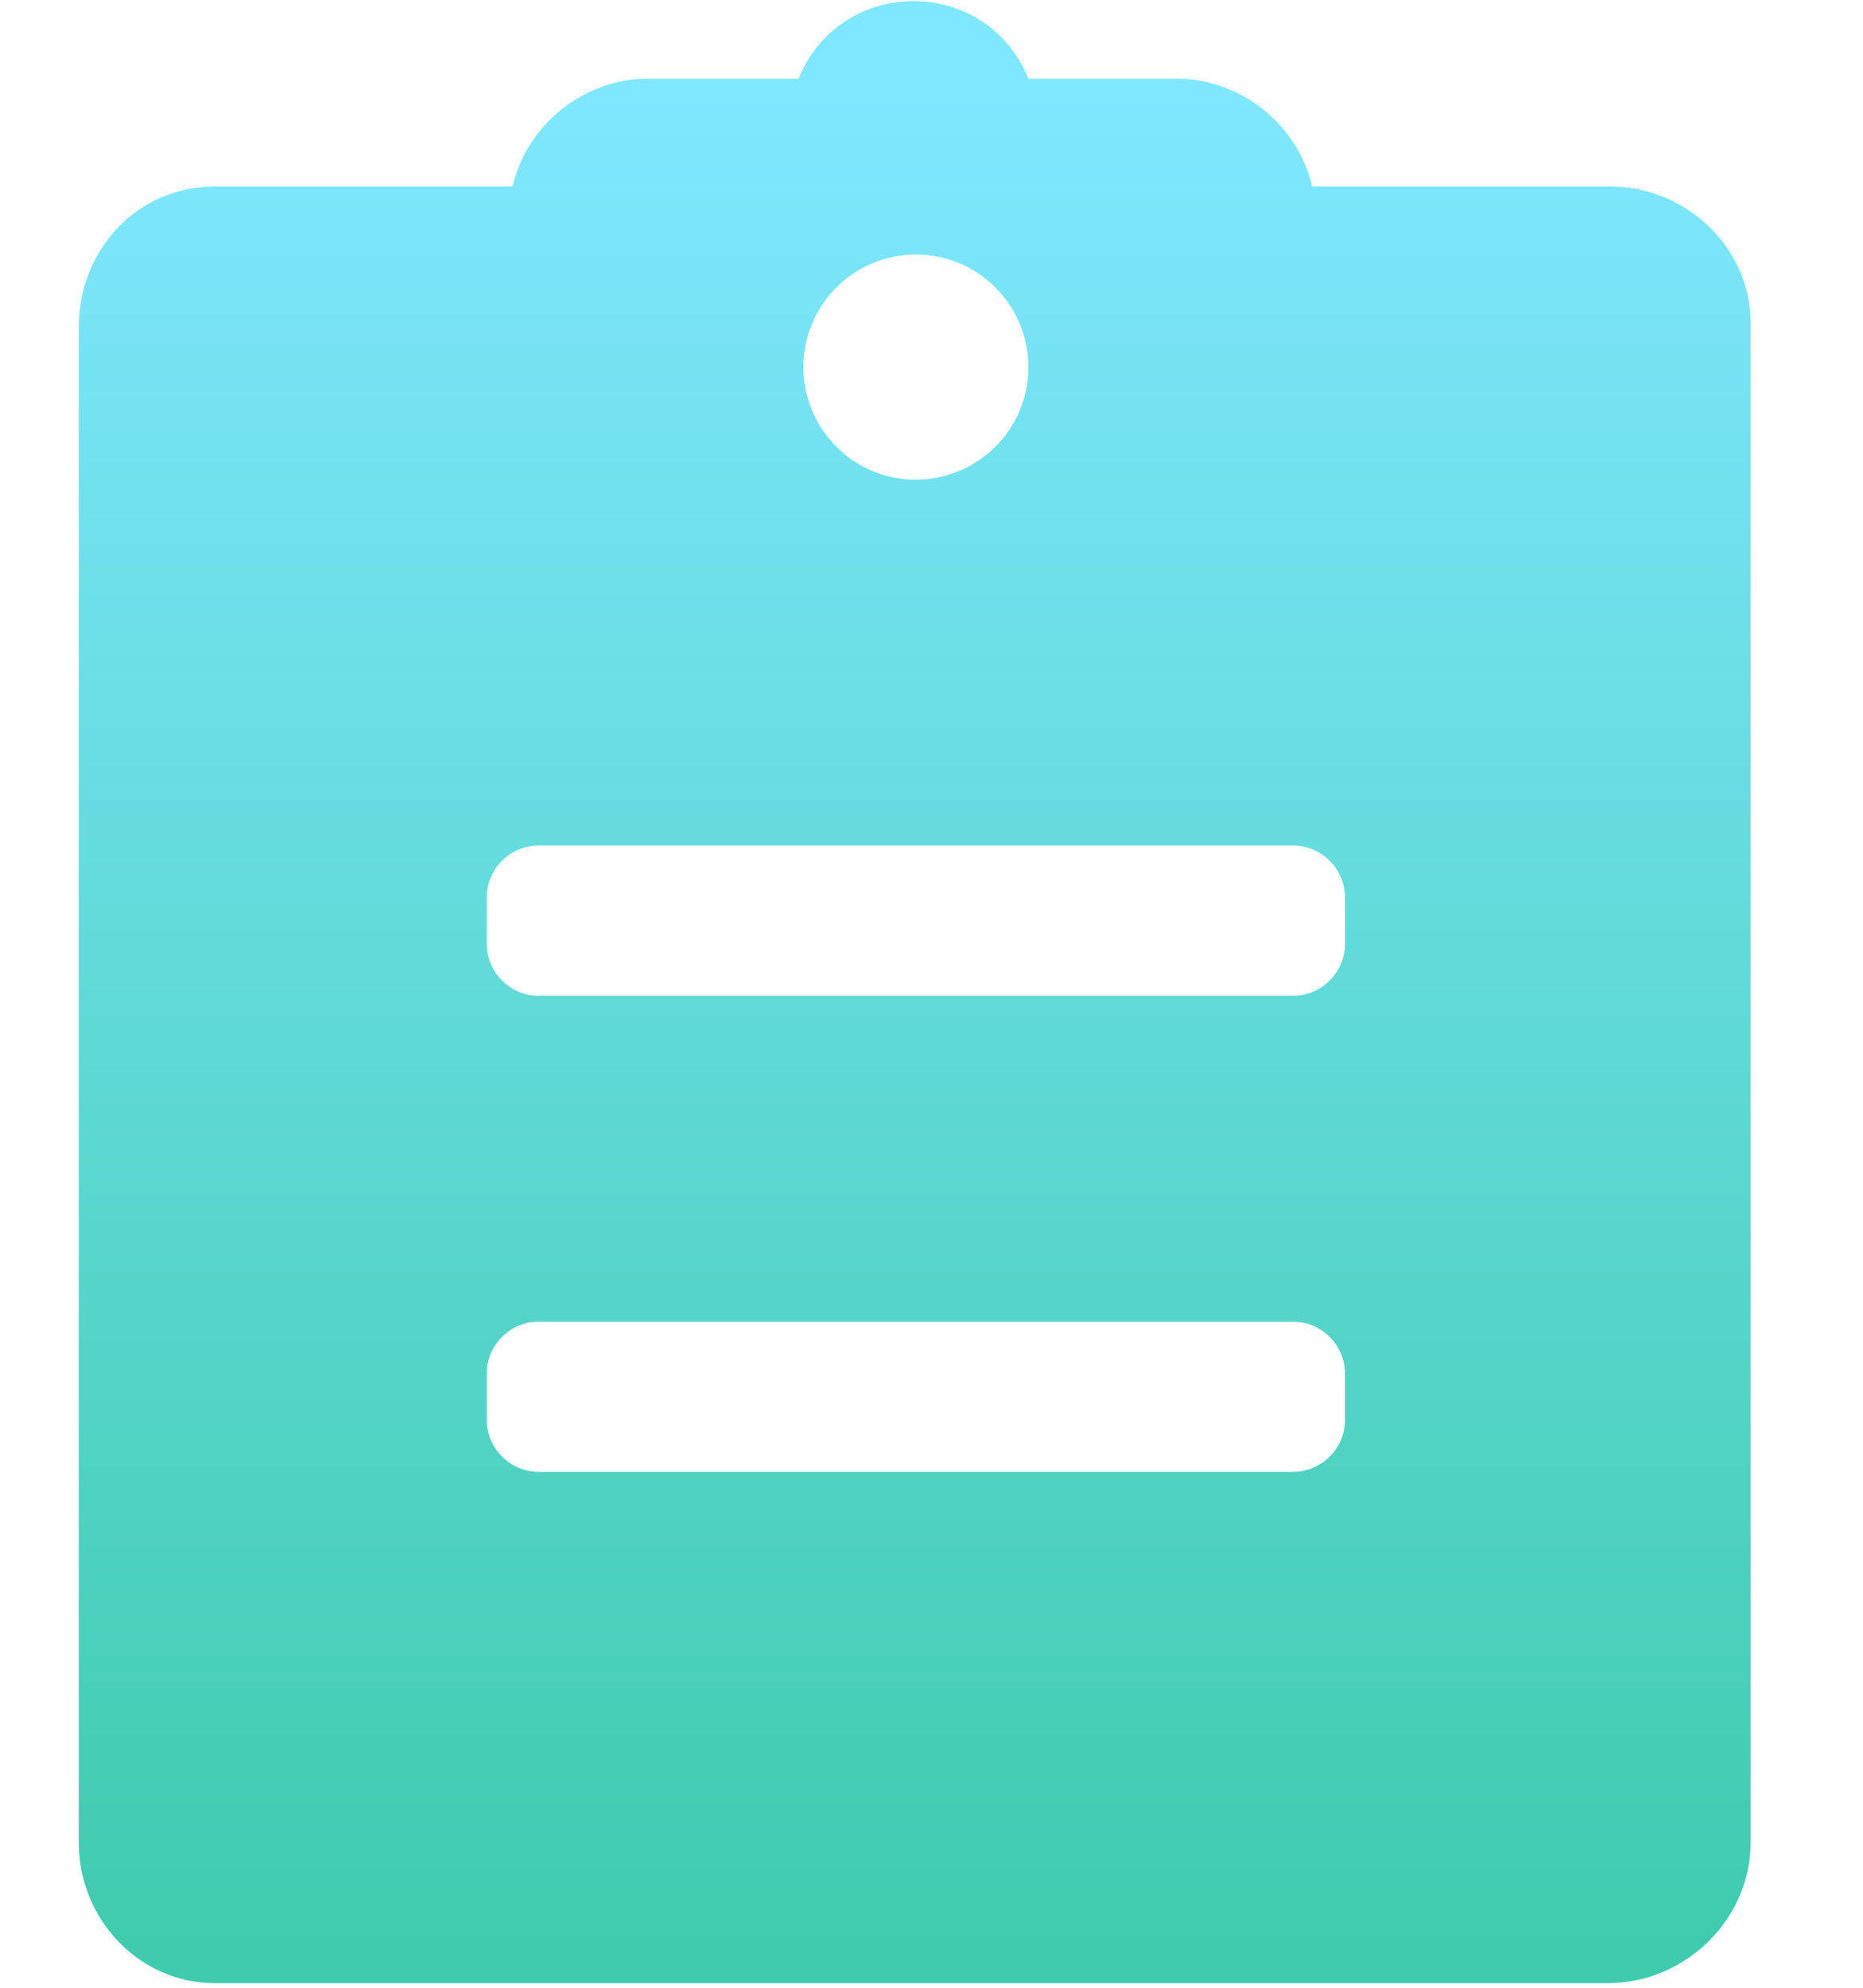 <?xml version="1.0" encoding="UTF-8"?>
<svg width="15px" height="16px" viewBox="0 0 15 16" version="1.1" xmlns="http://www.w3.org/2000/svg" xmlns:xlink="http://www.w3.org/1999/xlink">
    <!-- Generator: Sketch 52.4 (67378) - http://www.bohemiancoding.com/sketch -->
    <title>订单面</title>
    <desc>Created with Sketch.</desc>
    <defs>
        <linearGradient x1="50%" y1="4.049%" x2="50%" y2="100%" id="linearGradient-1">
            <stop stop-color="#7FE7FF" offset="0%"></stop>
            <stop stop-color="#3FCBAD" offset="100%"></stop>
        </linearGradient>
    </defs>
    <g id="页面-1" stroke="none" stroke-width="1" fill="none" fill-rule="evenodd">
        <g id="6我" transform="translate(-30, -372)" fill="url(#linearGradient-1)" fill-rule="nonzero">
            <g id="1" transform="translate(0, 204)">
                <g id="订单面" transform="translate(30, 168)">
                    <path d="M12.963,1.501 L10.565,1.501 C10.451,1.01 9.998,0.633 9.47,0.633 L8.28,0.633 C8.129,0.255 7.771,0.009 7.355,0.009 C6.94,0.009 6.581,0.255 6.43,0.633 L5.222,0.633 C4.693,0.633 4.24,1.01 4.127,1.501 L1.729,1.501 C1.106,1.501 0.634,2.011 0.634,2.634 L0.634,14.83 C0.634,15.453 1.125,15.963 1.729,15.963 L12.944,15.963 C13.567,15.963 14.095,15.453 14.095,14.83 L14.095,2.634 C14.114,2.011 13.586,1.501 12.963,1.501 Z M7.374,2.049 C7.884,2.049 8.28,2.464 8.28,2.955 C8.28,3.464 7.865,3.861 7.374,3.861 C6.864,3.861 6.468,3.446 6.468,2.955 C6.468,2.464 6.864,2.049 7.374,2.049 Z M10.829,11.432 C10.829,11.658 10.64,11.847 10.414,11.847 L4.334,11.847 C4.108,11.847 3.919,11.658 3.919,11.432 L3.919,11.054 C3.919,10.828 4.108,10.639 4.334,10.639 L10.414,10.639 C10.64,10.639 10.829,10.828 10.829,11.054 L10.829,11.432 Z M10.829,7.599 C10.829,7.826 10.64,8.015 10.414,8.015 L4.334,8.015 C4.108,8.015 3.919,7.826 3.919,7.599 L3.919,7.222 C3.919,6.995 4.108,6.806 4.334,6.806 L10.414,6.806 C10.64,6.806 10.829,6.995 10.829,7.222 L10.829,7.599 Z" id="形状"></path>
                </g>
            </g>
        </g>
    </g>
</svg>